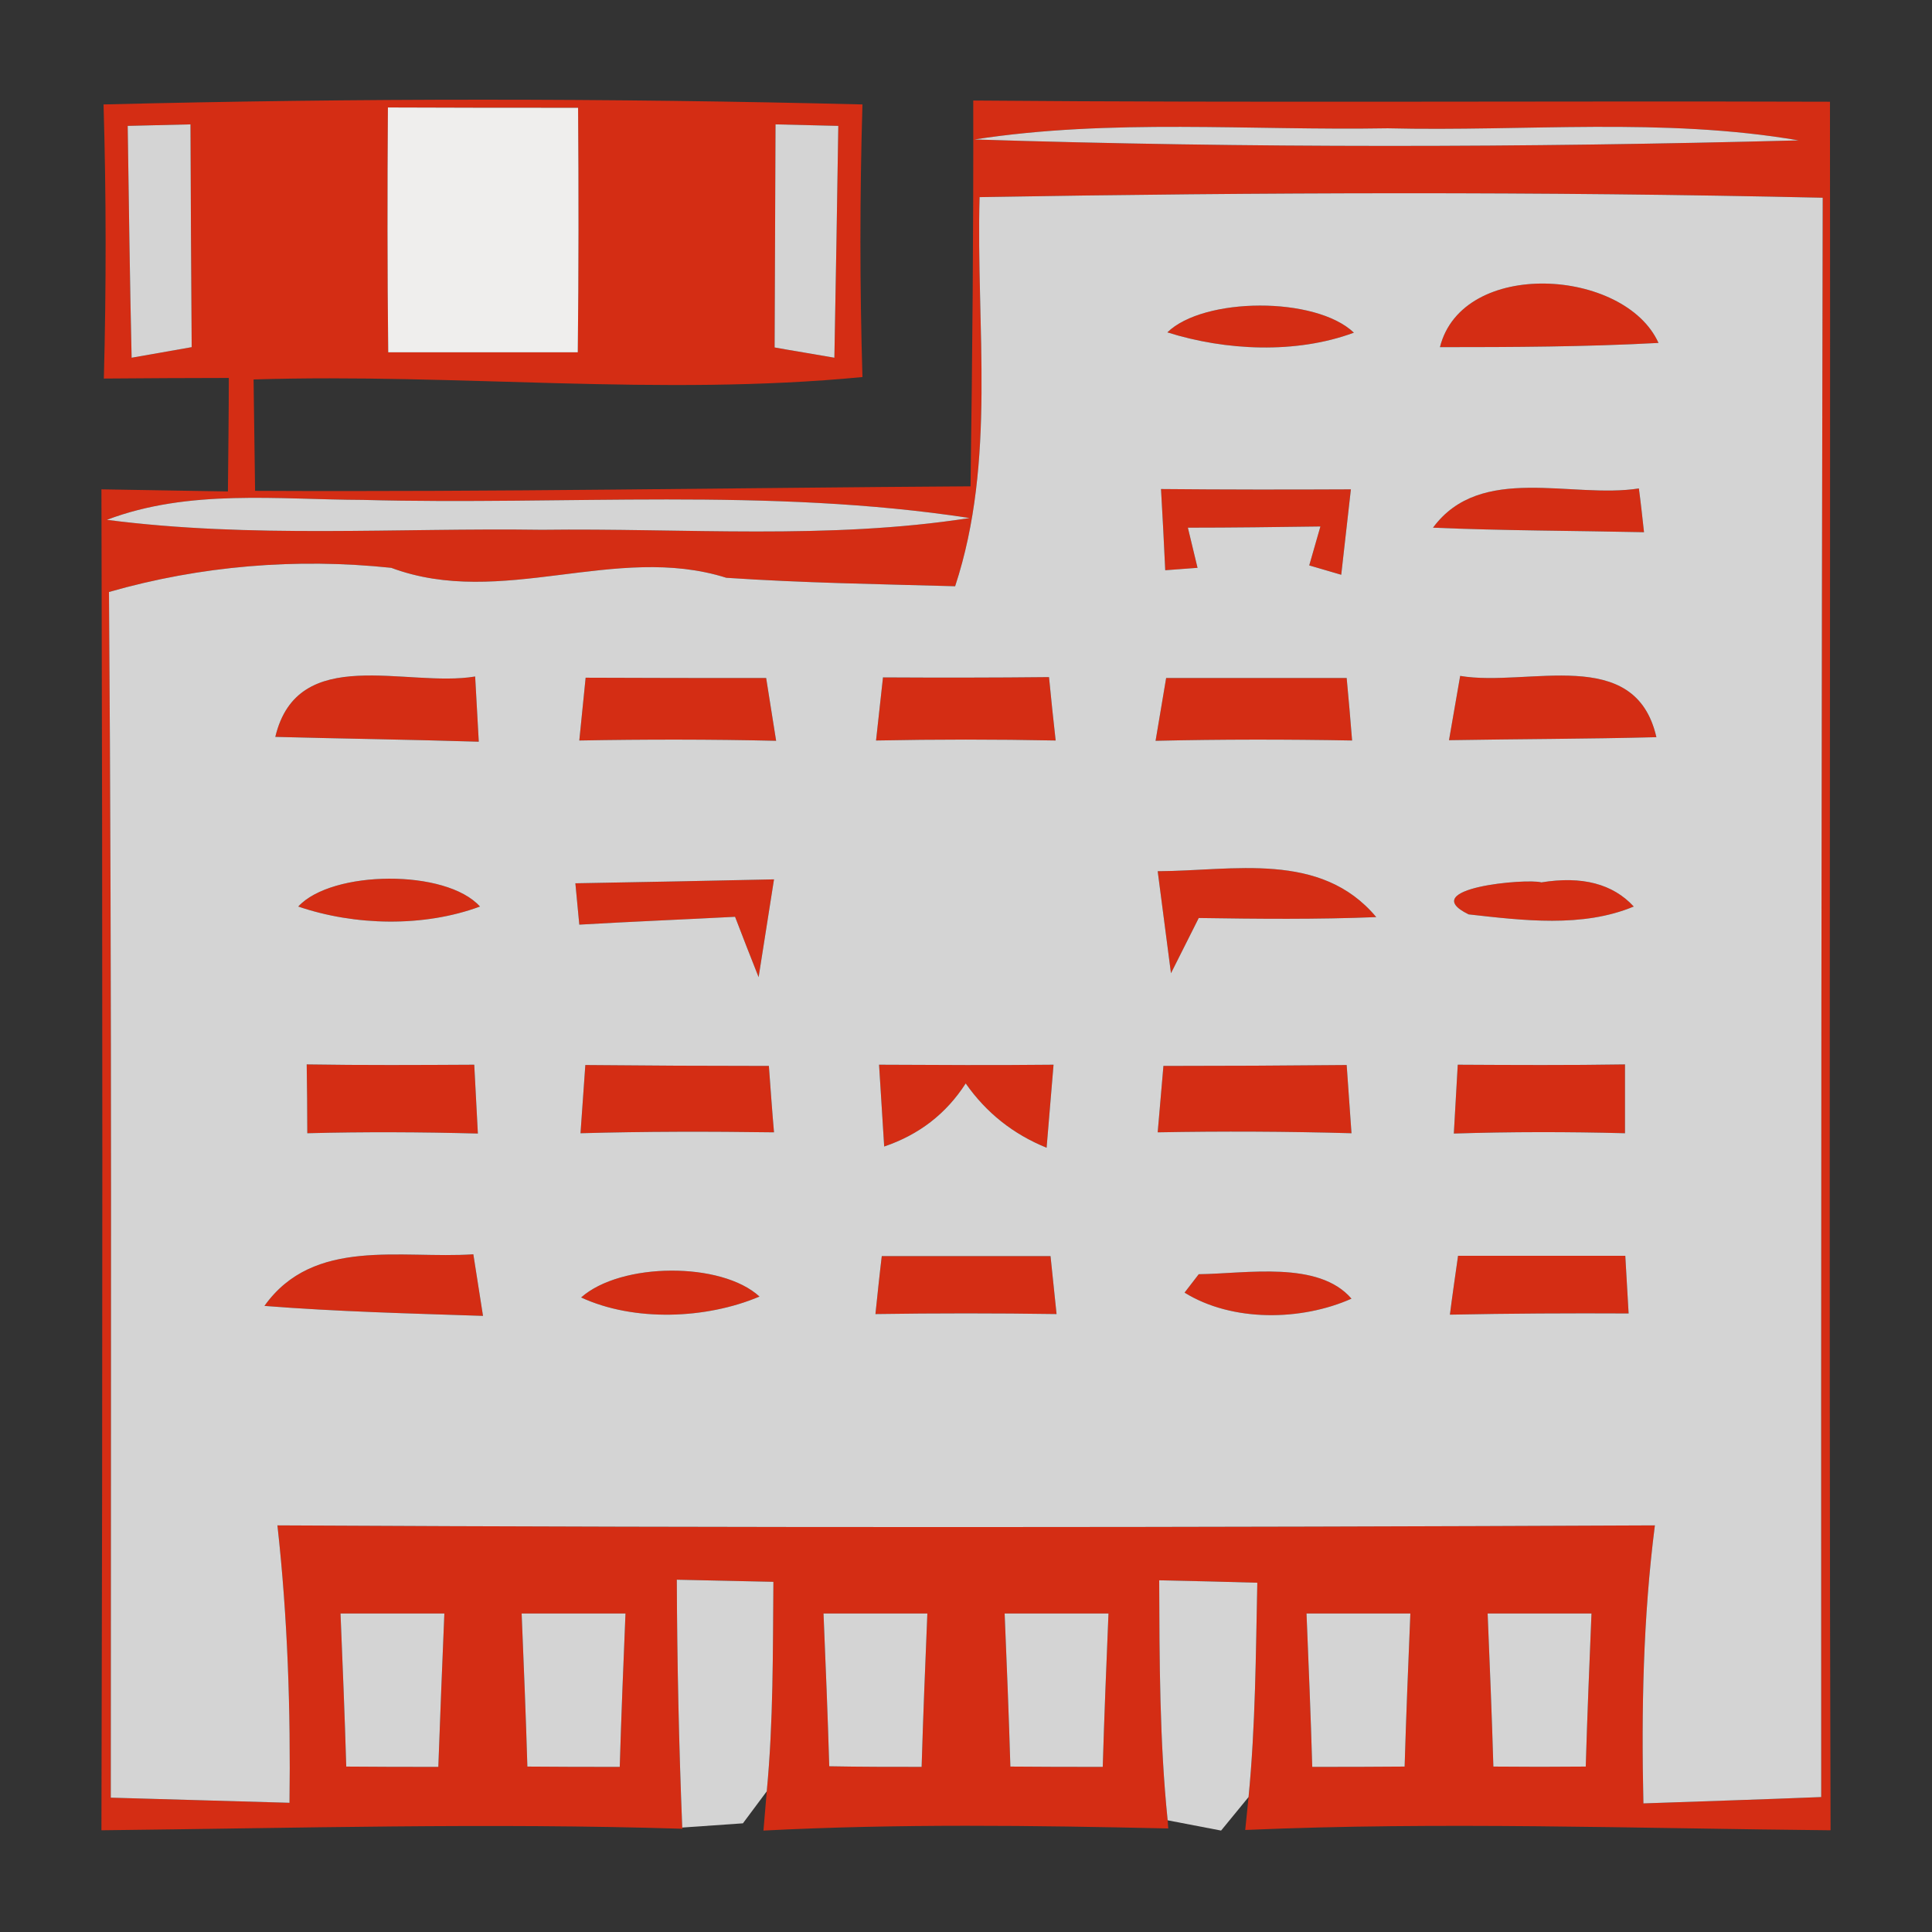 <?xml version="1.0" encoding="UTF-8" ?>
<!DOCTYPE svg PUBLIC "-//W3C//DTD SVG 1.1//EN" "http://www.w3.org/Graphics/SVG/1.1/DTD/svg11.dtd">
<svg width="64pt" height="64pt" viewBox="0 0 64 64" version="1.1" xmlns="http://www.w3.org/2000/svg">
<rect x="0" y="0" width="64" height="64" fill="#333333" stroke="none"/>
<g id="#d42d14fd">
<path fill="#d42d14" opacity="1.00" d=" M 3.43 3.46 C 11.81 3.25 20.19 3.25 28.57 3.46 C 28.48 6.47 28.48 9.48 28.57 12.49 C 21.86 13.14 15.13 12.36 8.40 12.57 C 8.41 13.49 8.44 15.34 8.45 16.26 C 16.35 16.30 24.25 16.16 32.15 16.11 C 32.21 11.85 32.25 7.59 32.24 3.33 C 41.70 3.41 51.16 3.34 60.62 3.37 C 60.64 22.45 60.58 41.54 60.64 60.63 C 54.18 60.57 47.71 60.34 41.25 60.62 L 41.36 59.53 C 41.59 57.17 41.60 54.79 41.65 52.43 C 40.57 52.40 39.48 52.37 38.40 52.35 C 38.41 55.00 38.41 57.66 38.68 60.30 L 38.70 60.57 C 34.23 60.47 29.75 60.41 25.29 60.64 L 25.40 59.34 C 25.62 57.03 25.60 54.71 25.62 52.40 C 24.56 52.38 23.49 52.35 22.42 52.33 C 22.43 55.07 22.49 57.81 22.60 60.54 L 22.61 60.58 C 16.19 60.38 9.78 60.56 3.36 60.63 C 3.40 45.82 3.40 31.01 3.36 16.21 C 4.76 16.23 6.15 16.26 7.55 16.28 C 7.56 15.34 7.58 13.46 7.58 12.52 C 6.20 12.52 4.82 12.53 3.44 12.54 C 3.52 9.52 3.52 6.49 3.43 3.46 M 4.23 4.17 C 4.27 6.73 4.30 9.29 4.36 11.85 C 4.86 11.76 5.85 11.59 6.35 11.50 C 6.33 9.04 6.32 6.58 6.31 4.12 C 5.79 4.13 4.75 4.16 4.23 4.17 M 12.85 3.56 C 12.83 6.27 12.83 8.97 12.86 11.67 C 14.95 11.67 17.05 11.67 19.14 11.67 C 19.17 8.97 19.17 6.27 19.15 3.57 C 17.05 3.57 14.95 3.57 12.85 3.56 M 25.69 4.12 C 25.68 6.58 25.67 9.05 25.66 11.51 C 26.15 11.60 27.14 11.76 27.64 11.85 C 27.69 9.29 27.73 6.73 27.77 4.17 C 27.25 4.16 26.21 4.13 25.69 4.12 M 32.28 4.62 C 41.37 4.91 50.49 4.89 59.58 4.65 C 55.09 3.88 50.51 4.36 45.97 4.25 C 41.41 4.33 36.81 3.92 32.28 4.62 M 32.45 6.53 C 32.33 10.83 33.01 15.26 31.64 19.42 C 29.11 19.35 26.58 19.31 24.06 19.14 C 20.39 17.98 16.61 20.17 12.96 18.81 C 9.81 18.48 6.65 18.74 3.61 19.61 C 3.71 32.92 3.67 46.23 3.67 59.55 C 5.65 59.61 7.62 59.66 9.59 59.72 C 9.63 56.65 9.53 53.58 9.19 50.53 C 24.40 50.61 39.61 50.60 54.82 50.53 C 54.43 53.58 54.37 56.66 54.44 59.74 C 56.40 59.67 58.36 59.61 60.33 59.53 C 60.32 41.87 60.34 24.21 60.38 6.55 C 51.07 6.34 41.76 6.37 32.45 6.53 M 3.54 17.22 C 8.32 17.84 13.15 17.48 17.95 17.55 C 22.68 17.49 27.43 17.89 32.12 17.16 C 25.46 16.14 18.73 16.74 12.03 16.56 C 9.19 16.55 6.26 16.19 3.54 17.22 M 11.28 53.45 C 11.35 55.14 11.42 56.83 11.47 58.52 C 12.49 58.53 13.51 58.53 14.52 58.53 C 14.58 56.83 14.65 55.14 14.72 53.45 C 13.57 53.45 12.43 53.45 11.28 53.45 M 17.28 53.45 C 17.35 55.14 17.42 56.83 17.47 58.52 C 18.49 58.53 19.51 58.53 20.53 58.53 C 20.58 56.83 20.65 55.14 20.72 53.45 C 19.57 53.45 18.43 53.45 17.28 53.45 M 27.28 53.45 C 27.35 55.13 27.42 56.82 27.47 58.51 C 28.49 58.53 29.51 58.53 30.53 58.53 C 30.58 56.84 30.65 55.14 30.72 53.45 C 29.57 53.45 28.43 53.45 27.28 53.45 M 33.28 53.45 C 33.35 55.14 33.42 56.83 33.47 58.52 C 34.49 58.53 35.51 58.53 36.53 58.53 C 36.58 56.83 36.65 55.14 36.72 53.45 C 35.57 53.45 34.43 53.45 33.28 53.45 M 43.28 53.45 C 43.35 55.14 43.42 56.83 43.47 58.53 C 44.49 58.53 45.51 58.53 46.53 58.52 C 46.58 56.83 46.65 55.14 46.72 53.45 C 45.57 53.45 44.43 53.45 43.28 53.45 M 49.28 53.45 C 49.35 55.14 49.42 56.83 49.47 58.52 C 50.49 58.53 51.51 58.53 52.53 58.52 C 52.58 56.83 52.65 55.14 52.72 53.45 C 51.57 53.45 50.43 53.45 49.28 53.45 Z" />
<path fill="#d42d14" opacity="1.00" d=" M 38.67 11.01 C 39.87 9.84 43.58 9.81 44.85 11.02 C 42.94 11.73 40.60 11.62 38.67 11.01 Z" />
<path fill="#d42d14" opacity="1.00" d=" M 47.70 11.50 C 48.44 8.55 53.82 8.88 54.94 11.36 C 52.53 11.49 50.11 11.50 47.70 11.50 Z" />
<path fill="#d42d14" opacity="1.00" d=" M 38.46 16.20 C 40.55 16.22 42.65 16.22 44.75 16.21 C 44.67 16.91 44.51 18.33 44.43 19.04 C 44.16 18.96 43.64 18.81 43.37 18.73 L 43.74 17.44 C 42.27 17.46 40.81 17.48 39.35 17.48 L 39.67 18.81 C 39.40 18.83 38.87 18.87 38.60 18.89 C 38.57 18.21 38.50 16.87 38.46 16.20 Z" />
<path fill="#d42d14" opacity="1.00" d=" M 47.47 17.48 C 49.05 15.34 52.06 16.53 54.29 16.18 C 54.34 16.54 54.42 17.26 54.46 17.63 C 52.13 17.58 49.80 17.58 47.47 17.48 Z" />
<path fill="#d42d14" opacity="1.00" d=" M 9.12 24.41 C 9.86 21.30 13.47 22.79 15.74 22.41 C 15.77 22.95 15.83 24.03 15.86 24.57 C 13.61 24.50 11.36 24.47 9.12 24.41 Z" />
<path fill="#d42d14" opacity="1.00" d=" M 19.40 22.45 C 21.39 22.46 23.38 22.46 25.38 22.46 C 25.46 22.98 25.63 24.02 25.71 24.54 C 23.54 24.49 21.36 24.49 19.19 24.53 C 19.24 24.01 19.35 22.97 19.40 22.45 Z" />
<path fill="#d42d14" opacity="1.00" d=" M 29.25 22.44 C 31.08 22.45 32.92 22.45 34.75 22.43 C 34.80 22.96 34.91 24.01 34.97 24.53 C 32.99 24.49 31.00 24.49 29.02 24.53 C 29.08 24.01 29.19 22.96 29.25 22.44 Z" />
<path fill="#d42d14" opacity="1.00" d=" M 38.63 22.46 C 40.62 22.46 42.62 22.46 44.61 22.46 C 44.66 22.97 44.75 24.01 44.79 24.53 C 42.62 24.49 40.45 24.49 38.28 24.54 C 38.37 24.02 38.54 22.98 38.63 22.46 Z" />
<path fill="#d42d14" opacity="1.00" d=" M 48.37 22.39 C 50.62 22.77 54.17 21.34 54.87 24.42 C 52.58 24.48 50.29 24.48 48.00 24.52 C 48.09 23.99 48.28 22.92 48.37 22.39 Z" />
<path fill="#d42d14" opacity="1.00" d=" M 9.88 30.03 C 10.99 28.82 14.78 28.78 15.90 30.03 C 14.04 30.72 11.75 30.67 9.88 30.03 Z" />
<path fill="#d42d14" opacity="1.00" d=" M 19.06 29.26 C 21.25 29.22 23.44 29.18 25.64 29.13 C 25.51 29.94 25.26 31.56 25.13 32.37 C 24.93 31.87 24.54 30.87 24.35 30.37 C 22.63 30.46 20.91 30.53 19.19 30.63 C 19.16 30.29 19.09 29.60 19.06 29.26 Z" />
<path fill="#d42d14" opacity="1.00" d=" M 38.35 28.86 C 40.85 28.85 43.75 28.18 45.59 30.38 C 43.63 30.46 41.67 30.44 39.71 30.41 C 39.48 30.87 39.02 31.78 38.79 32.24 C 38.68 31.40 38.46 29.70 38.35 28.86 Z" />
<path fill="#d42d14" opacity="1.00" d=" M 48.65 30.29 C 46.87 29.42 50.57 29.09 51.06 29.23 C 52.41 29.01 53.43 29.28 54.12 30.03 C 52.42 30.74 50.44 30.49 48.65 30.29 Z" />
<path fill="#d42d14" opacity="1.00" d=" M 10.16 35.26 C 12.01 35.29 13.86 35.28 15.71 35.27 C 15.74 35.84 15.80 36.98 15.83 37.55 C 13.95 37.50 12.06 37.49 10.18 37.54 C 10.18 36.97 10.17 35.83 10.16 35.26 Z" />
<path fill="#d42d14" opacity="1.00" d=" M 19.39 35.28 C 21.42 35.30 23.44 35.31 25.47 35.31 C 25.51 35.86 25.59 36.96 25.64 37.51 C 23.50 37.48 21.37 37.48 19.23 37.54 C 19.27 36.97 19.35 35.84 19.39 35.28 Z" />
<path fill="#d42d14" opacity="1.00" d=" M 29.12 35.27 C 31.05 35.28 32.97 35.29 34.90 35.27 C 34.84 35.96 34.73 37.33 34.67 38.02 C 33.56 37.57 32.67 36.86 31.99 35.89 C 31.34 36.90 30.44 37.59 29.29 37.98 C 29.25 37.30 29.16 35.95 29.12 35.27 Z" />
<path fill="#d42d14" opacity="1.00" d=" M 38.54 35.31 C 40.56 35.31 42.58 35.30 44.61 35.28 C 44.65 35.84 44.73 36.97 44.77 37.54 C 42.63 37.48 40.49 37.47 38.35 37.51 C 38.40 36.96 38.49 35.86 38.54 35.31 Z" />
<path fill="#d42d14" opacity="1.00" d=" M 48.29 35.27 C 50.14 35.28 51.99 35.29 53.83 35.26 C 53.83 35.83 53.83 36.97 53.83 37.54 C 51.94 37.49 50.05 37.49 48.16 37.55 C 48.19 36.98 48.26 35.84 48.29 35.27 Z" />
<path fill="#d42d14" opacity="1.00" d=" M 8.76 43.26 C 10.39 40.97 13.29 41.71 15.68 41.55 C 15.76 42.06 15.92 43.08 16.00 43.59 C 13.58 43.51 11.17 43.45 8.76 43.26 Z" />
<path fill="#d42d14" opacity="1.00" d=" M 19.25 42.98 C 20.57 41.81 23.90 41.79 25.16 42.95 C 23.39 43.70 21.00 43.79 19.25 42.98 Z" />
<path fill="#d42d14" opacity="1.00" d=" M 29.21 41.61 C 31.07 41.61 32.94 41.61 34.80 41.61 C 34.85 42.09 34.95 43.05 35.00 43.53 C 33.00 43.50 31.00 43.50 29.00 43.53 C 29.05 43.05 29.15 42.09 29.21 41.61 Z" />
<path fill="#d42d14" opacity="1.00" d=" M 39.24 42.82 C 39.36 42.67 39.59 42.36 39.71 42.21 C 41.30 42.19 43.68 41.75 44.77 43.02 C 43.11 43.76 40.82 43.80 39.24 42.82 Z" />
<path fill="#d42d14" opacity="1.00" d=" M 48.30 41.60 C 50.15 41.60 51.99 41.60 53.84 41.60 C 53.87 42.08 53.92 43.03 53.95 43.51 C 51.98 43.50 50.00 43.51 48.03 43.55 C 48.09 43.06 48.23 42.09 48.30 41.60 Z" />
</g>
<g id="#d4d4d4ff">
<path fill="#d4d4d4" opacity="1.00" d=" M 4.23 4.17 C 4.75 4.16 5.79 4.13 6.31 4.12 C 6.32 6.58 6.33 9.04 6.35 11.50 C 5.85 11.59 4.86 11.76 4.36 11.85 C 4.30 9.29 4.27 6.73 4.23 4.17 Z" />
<path fill="#d4d4d4" opacity="1.00" d=" M 25.69 4.12 C 26.21 4.13 27.25 4.16 27.77 4.17 C 27.73 6.73 27.69 9.29 27.64 11.85 C 27.14 11.76 26.15 11.60 25.66 11.51 C 25.67 9.05 25.68 6.58 25.69 4.12 Z" />
<path fill="#d4d4d4" opacity="1.00" d=" M 32.28 4.62 C 36.81 3.92 41.41 4.33 45.97 4.25 C 50.51 4.36 55.09 3.88 59.58 4.65 C 50.49 4.89 41.37 4.91 32.28 4.62 Z" />
<path fill="#d4d4d4" opacity="1.00" d=" M 32.45 6.53 C 41.76 6.37 51.07 6.34 60.38 6.55 C 60.34 24.21 60.32 41.87 60.33 59.53 C 58.36 59.61 56.40 59.67 54.44 59.74 C 54.37 56.66 54.43 53.58 54.82 50.53 C 39.61 50.60 24.40 50.61 9.19 50.53 C 9.53 53.58 9.63 56.65 9.59 59.72 C 7.62 59.66 5.65 59.61 3.67 59.55 C 3.67 46.23 3.71 32.92 3.61 19.61 C 6.65 18.74 9.81 18.48 12.96 18.81 C 16.61 20.17 20.39 17.98 24.06 19.14 C 26.58 19.31 29.11 19.35 31.64 19.42 C 33.01 15.26 32.33 10.83 32.45 6.53 M 38.67 11.01 C 40.60 11.62 42.94 11.73 44.85 11.02 C 43.58 9.81 39.87 9.84 38.67 11.01 M 47.70 11.50 C 50.11 11.50 52.53 11.49 54.94 11.36 C 53.82 8.88 48.44 8.55 47.70 11.50 M 38.46 16.20 C 38.50 16.87 38.57 18.21 38.60 18.89 C 38.87 18.87 39.40 18.83 39.67 18.81 L 39.35 17.48 C 40.81 17.48 42.27 17.46 43.74 17.44 L 43.37 18.73 C 43.64 18.81 44.16 18.96 44.43 19.04 C 44.51 18.33 44.67 16.91 44.75 16.21 C 42.65 16.22 40.55 16.22 38.46 16.20 M 47.47 17.48 C 49.80 17.58 52.13 17.58 54.46 17.63 C 54.42 17.26 54.34 16.54 54.29 16.18 C 52.06 16.53 49.05 15.34 47.47 17.48 M 9.12 24.41 C 11.36 24.47 13.61 24.50 15.86 24.57 C 15.83 24.03 15.77 22.95 15.74 22.41 C 13.47 22.79 9.86 21.30 9.12 24.41 M 19.40 22.45 C 19.35 22.97 19.24 24.01 19.19 24.53 C 21.36 24.49 23.54 24.49 25.71 24.54 C 25.63 24.02 25.46 22.98 25.38 22.46 C 23.38 22.46 21.39 22.46 19.40 22.45 M 29.25 22.44 C 29.19 22.96 29.08 24.01 29.02 24.53 C 31.00 24.49 32.99 24.49 34.97 24.53 C 34.91 24.01 34.80 22.96 34.75 22.43 C 32.92 22.45 31.08 22.45 29.25 22.44 M 38.63 22.46 C 38.54 22.98 38.37 24.02 38.28 24.54 C 40.45 24.49 42.62 24.49 44.79 24.53 C 44.75 24.01 44.66 22.97 44.61 22.46 C 42.62 22.46 40.62 22.46 38.63 22.46 M 48.37 22.39 C 48.28 22.92 48.09 23.99 48.00 24.52 C 50.29 24.48 52.58 24.48 54.87 24.42 C 54.17 21.34 50.62 22.77 48.37 22.39 M 9.88 30.03 C 11.75 30.67 14.04 30.72 15.90 30.03 C 14.78 28.78 10.99 28.82 9.88 30.03 M 19.06 29.26 C 19.09 29.60 19.16 30.29 19.19 30.63 C 20.91 30.53 22.63 30.46 24.35 30.37 C 24.54 30.87 24.93 31.87 25.13 32.37 C 25.26 31.56 25.51 29.94 25.64 29.13 C 23.44 29.18 21.25 29.22 19.06 29.26 M 38.35 28.86 C 38.46 29.70 38.68 31.40 38.79 32.24 C 39.02 31.78 39.48 30.87 39.71 30.41 C 41.67 30.44 43.63 30.46 45.59 30.38 C 43.75 28.18 40.85 28.85 38.35 28.86 M 48.65 30.29 C 50.44 30.49 52.42 30.74 54.12 30.03 C 53.43 29.28 52.41 29.01 51.06 29.23 C 50.57 29.09 46.87 29.42 48.65 30.29 M 10.16 35.26 C 10.17 35.83 10.18 36.97 10.18 37.54 C 12.06 37.49 13.95 37.50 15.83 37.55 C 15.80 36.98 15.74 35.84 15.71 35.27 C 13.86 35.28 12.01 35.29 10.16 35.26 M 19.39 35.28 C 19.35 35.84 19.27 36.97 19.23 37.54 C 21.37 37.48 23.50 37.48 25.64 37.51 C 25.59 36.96 25.51 35.86 25.47 35.31 C 23.44 35.31 21.42 35.30 19.39 35.28 M 29.12 35.27 C 29.16 35.95 29.25 37.30 29.29 37.98 C 30.44 37.59 31.34 36.90 31.99 35.89 C 32.67 36.86 33.56 37.57 34.67 38.02 C 34.73 37.33 34.84 35.96 34.90 35.27 C 32.97 35.29 31.05 35.28 29.12 35.27 M 38.54 35.31 C 38.49 35.86 38.40 36.96 38.35 37.51 C 40.49 37.47 42.63 37.48 44.77 37.54 C 44.73 36.97 44.65 35.84 44.61 35.28 C 42.58 35.30 40.56 35.31 38.54 35.31 M 48.29 35.27 C 48.26 35.84 48.19 36.98 48.16 37.55 C 50.05 37.49 51.94 37.49 53.83 37.54 C 53.83 36.97 53.83 35.83 53.83 35.26 C 51.99 35.29 50.14 35.28 48.29 35.27 M 8.76 43.26 C 11.17 43.45 13.58 43.51 16.00 43.59 C 15.92 43.08 15.76 42.06 15.68 41.55 C 13.29 41.71 10.39 40.97 8.76 43.26 M 19.25 42.98 C 21.00 43.79 23.39 43.70 25.16 42.95 C 23.90 41.79 20.57 41.81 19.25 42.98 M 29.21 41.61 C 29.15 42.09 29.05 43.05 29.00 43.53 C 31.00 43.50 33.00 43.50 35.00 43.53 C 34.95 43.05 34.85 42.09 34.80 41.61 C 32.94 41.61 31.07 41.61 29.21 41.61 M 39.24 42.82 C 40.82 43.80 43.11 43.76 44.77 43.02 C 43.68 41.75 41.30 42.19 39.71 42.21 C 39.59 42.36 39.36 42.67 39.24 42.82 M 48.30 41.60 C 48.23 42.09 48.09 43.06 48.03 43.55 C 50.00 43.51 51.98 43.50 53.95 43.51 C 53.92 43.03 53.87 42.08 53.84 41.60 C 51.99 41.60 50.15 41.60 48.30 41.60 Z" />
<path fill="#d4d4d4" opacity="1.00" d=" M 3.54 17.22 C 6.26 16.19 9.19 16.55 12.03 16.56 C 18.73 16.74 25.46 16.14 32.12 17.16 C 27.43 17.89 22.68 17.49 17.95 17.55 C 13.15 17.48 8.32 17.84 3.54 17.22 Z" />
<path fill="#d4d4d4" opacity="1.00" d=" M 22.42 52.33 C 23.49 52.35 24.56 52.38 25.62 52.40 C 25.60 54.71 25.62 57.03 25.40 59.34 L 24.61 60.40 L 22.60 60.54 C 22.49 57.81 22.43 55.07 22.42 52.33 Z" />
<path fill="#d4d4d4" opacity="1.00" d=" M 38.40 52.35 C 39.48 52.37 40.57 52.40 41.65 52.43 C 41.60 54.79 41.59 57.17 41.36 59.53 L 40.45 60.64 L 38.68 60.30 C 38.41 57.66 38.41 55.00 38.40 52.35 Z" />
<path fill="#d4d4d4" opacity="1.00" d=" M 11.28 53.45 C 12.43 53.45 13.57 53.45 14.72 53.45 C 14.65 55.14 14.58 56.83 14.52 58.53 C 13.51 58.53 12.49 58.53 11.47 58.52 C 11.42 56.83 11.35 55.14 11.28 53.45 Z" />
<path fill="#d4d4d4" opacity="1.00" d=" M 17.28 53.45 C 18.43 53.45 19.57 53.45 20.72 53.45 C 20.65 55.14 20.58 56.83 20.53 58.53 C 19.51 58.53 18.49 58.53 17.47 58.52 C 17.42 56.83 17.35 55.14 17.28 53.45 Z" />
<path fill="#d4d4d4" opacity="1.00" d=" M 27.28 53.45 C 28.43 53.45 29.57 53.45 30.72 53.45 C 30.65 55.14 30.58 56.84 30.53 58.53 C 29.51 58.53 28.49 58.53 27.47 58.51 C 27.42 56.82 27.35 55.13 27.28 53.45 Z" />
<path fill="#d4d4d4" opacity="1.00" d=" M 33.28 53.45 C 34.43 53.45 35.57 53.45 36.72 53.45 C 36.65 55.14 36.58 56.83 36.53 58.53 C 35.51 58.53 34.49 58.53 33.47 58.52 C 33.42 56.83 33.35 55.14 33.28 53.45 Z" />
<path fill="#d4d4d4" opacity="1.00" d=" M 43.28 53.45 C 44.43 53.45 45.57 53.45 46.72 53.45 C 46.65 55.14 46.58 56.83 46.53 58.52 C 45.51 58.53 44.49 58.53 43.47 58.53 C 43.42 56.83 43.35 55.14 43.28 53.45 Z" />
<path fill="#d4d4d4" opacity="1.00" d=" M 49.28 53.45 C 50.43 53.45 51.57 53.45 52.72 53.45 C 52.65 55.14 52.58 56.83 52.53 58.52 C 51.51 58.53 50.49 58.53 49.47 58.52 C 49.42 56.83 49.35 55.14 49.28 53.45 Z" />
</g>
<g id="#efeeedff">
<path fill="#efeeed" opacity="1.00" d=" M 12.85 3.56 C 14.95 3.57 17.05 3.57 19.15 3.57 C 19.17 6.27 19.17 8.97 19.14 11.67 C 17.05 11.67 14.95 11.67 12.86 11.67 C 12.83 8.97 12.83 6.27 12.85 3.56 Z" />
</g>
</svg>

